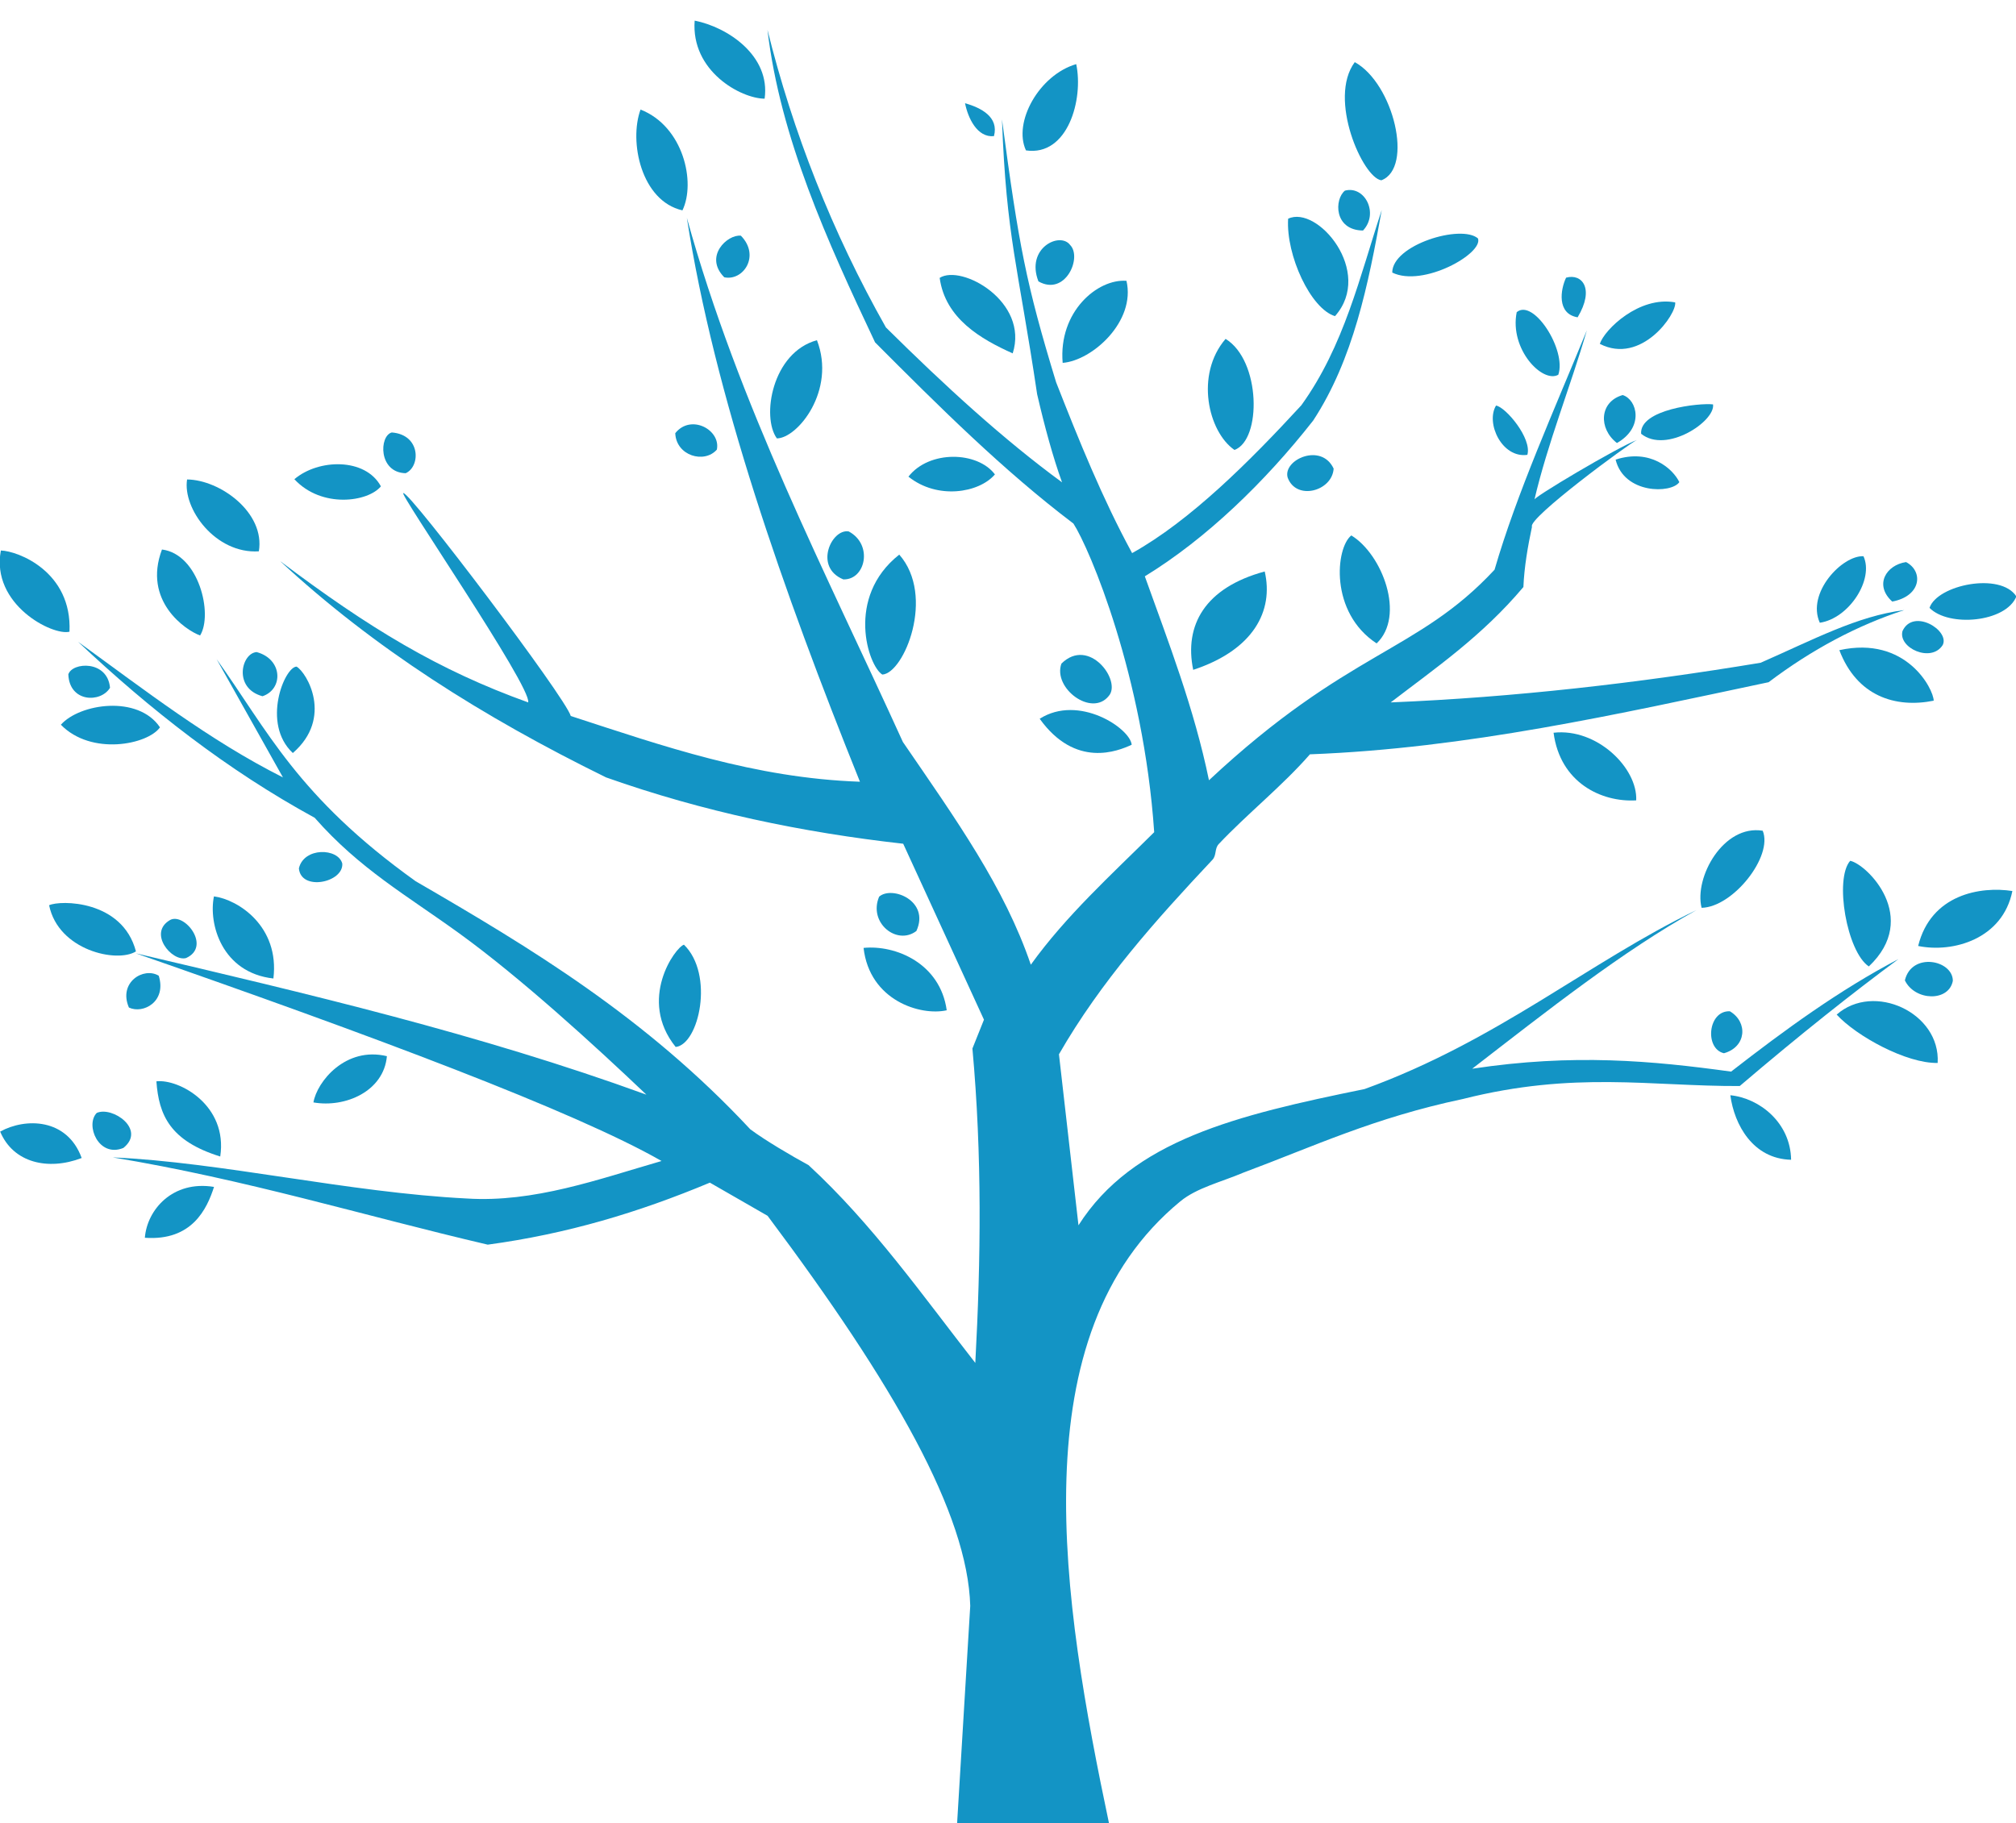 <?xml version="1.0" encoding="UTF-8" standalone="no"?>
<!-- Created with Inkscape (http://www.inkscape.org/) -->

<svg
   xmlns:dc="http://purl.org/dc/elements/1.1/"
   xmlns:cc="http://creativecommons.org/ns#"
   xmlns:rdf="http://www.w3.org/1999/02/22-rdf-syntax-ns#"
   xmlns:svg="http://www.w3.org/2000/svg"
   xmlns="http://www.w3.org/2000/svg"
   xmlns:sodipodi="http://sodipodi.sourceforge.net/DTD/sodipodi-0.dtd"
   xmlns:inkscape="http://www.inkscape.org/namespaces/inkscape"
   width="199mm"
   height="180mm"
   viewBox="0 0 199 180"
   version="1.1"
   id="svg8"
   inkscape:version="0.92.1 r15371"
   sodipodi:docname="Tree.svg">
  <defs
     id="defs2" />
  <sodipodi:namedview
     id="base"
     pagecolor="#ffffff"
     bordercolor="#666666"
     borderopacity="1.0"
     inkscape:pageopacity="0.0"
     inkscape:pageshadow="2"
     inkscape:zoom="1.4127841"
     inkscape:cx="501.49506"
     inkscape:cy="321.8455"
     inkscape:document-units="mm"
     inkscape:current-layer="layer1"
     showgrid="false"
     inkscape:window-width="1920"
     inkscape:window-height="1017"
     inkscape:window-x="-8"
     inkscape:window-y="-8"
     inkscape:window-maximized="1"
     inkscape:snap-others="false"
     inkscape:snap-nodes="false"
     showguides="false" />
  <g
     inkscape:label="Layer 1"
     inkscape:groupmode="layer"
     id="layer1"
     transform="translate(0,-117)">
    <g
       id="g5469"
       transform="matrix(1.871,0,0,1.871,-100.04,77.747)">
      <path
         sodipodi:nodetypes="csccccccccccssccccccccccccccccccccccccccccccccccccccccccccccsccccccccccc"
         inkscape:connector-curvature="0"
         id="path4496"
         d="m 112.003,117.31 c -2.512,-11.912 -4.79,-25.924 3.737,-32.94 0.873,-0.718 2.174,-1.024 3.336,-1.519 3.662,-1.364 6.875,-2.891 11.567,-3.881 5.894,-1.488 9.91,-0.666 14.611,-0.685 3.257,-2.777 5.973,-4.922 8.371,-6.697 -3.116,1.632 -5.996,3.735 -8.827,5.936 -4.158,-0.573 -8.317,-0.962 -13.659,-0.152 3.965,-3.064 7.937,-6.208 11.833,-8.371 -5.671,2.731 -10.495,6.9 -17.512,9.444 -6.772,1.38 -12.237,2.701 -15.093,7.189 l -1.03,-9.024 c 2.212,-3.848 5.117,-7.089 8.098,-10.263 0.224,-0.239 0.106,-0.591 0.331,-0.829 1.509,-1.6 3.368,-3.079 4.812,-4.736 8.271,-0.314 16.223,-2.117 24.199,-3.805 2.283,-1.724 4.667,-2.994 7.153,-3.805 -2.482,0.314 -4.791,1.559 -7.572,2.778 -6.506,1.08 -13.013,1.824 -19.519,2.093 2.384,-1.829 4.81,-3.487 7.001,-6.088 0.045,-1.065 0.234,-2.152 0.453,-3.182 -0.258,-0.427 5.156,-4.418 5.531,-4.574 -0.895,0.312 -5.716,3.165 -5.407,3.166 0.7,-2.998 1.899,-5.958 2.771,-8.956 -1.719,4.197 -3.704,8.611 -4.87,12.632 -4.086,4.395 -7.705,4.228 -15.067,11.11 -0.78,-3.786 -2.124,-7.25 -3.384,-10.761 3.234,-1.978 6.339,-4.977 8.881,-8.218 2.115,-3.227 2.913,-7.182 3.617,-11.11 -1.158,3.509 -1.981,7.167 -4.243,10.305 -2.724,2.959 -5.855,6.088 -8.926,7.798 -1.563,-2.87 -2.8,-5.934 -4.01,-9.016 -1.589,-5.213 -1.965,-7.204 -2.856,-13.868 0.229,6.231 0.843,7.692 1.854,14.495 0.405,1.753 0.839,3.332 1.315,4.655 -3.097,-2.269 -6.162,-5.075 -9.292,-8.174 -2.845,-5.031 -4.909,-10.314 -6.249,-15.703 0.671,5.691 3.155,11.155 5.677,16.491 3.369,3.378 6.745,6.745 10.465,9.561 0.86,1.332 3.698,8.043 4.261,16.285 -2.267,2.25 -4.648,4.404 -6.509,6.992 -1.4,-4.106 -3.937,-7.647 -6.75,-11.753 -4.093,-9.008 -8.634,-17.697 -11.397,-27.656 1.448,9.343 5.07,19.665 9.132,29.754 -5.567,-0.193 -10.386,-1.882 -15.256,-3.468 -0.276,-0.981 -8.458,-11.789 -8.827,-11.759 -0.416,-0.242 6.792,10.241 6.58,11.042 -4.729,-1.7 -8.376,-3.907 -13.089,-7.458 4.928,4.577 10.697,8.225 17.198,11.415 5.118,1.813 10.356,2.904 15.676,3.5 l 4.261,9.284 -0.609,1.522 c 0.514,5.646 0.446,11.146 0.152,16.589 -2.803,-3.588 -5.425,-7.326 -8.8,-10.438 -0.872,-0.474 -2.265,-1.289 -3.072,-1.89 -5.519,-5.919 -11.573,-9.562 -17.655,-13.089 -6.252,-4.477 -7.823,-7.983 -10.501,-11.719 l 3.5,6.24 c -3.888,-1.956 -7.304,-4.618 -10.806,-7.153 3.794,3.574 7.876,6.773 12.48,9.284 2.382,2.709 4.86,4.093 7.64,6.108 3.211,2.327 7.081,5.857 9.862,8.503 -8.864,-3.221 -17.902,-5.331 -26.938,-7.458 12.462,4.339 23.156,8.337 27.738,10.958 -3.343,0.967 -6.731,2.203 -10.273,1.979 -6.241,-0.314 -12.99,-1.921 -18.682,-2.169 7.055,1.167 13.197,3.064 19.785,4.604 4.186,-0.568 7.937,-1.692 11.719,-3.272 l 3.044,1.75 c 6.684,8.928 10.556,15.733 10.692,20.584 l -0.701,11.601 z"
         style="fill:#1394c5;fill-opacity:1;stroke:none;stroke-width:0.082px;stroke-linecap:butt;stroke-linejoin:miter;stroke-opacity:1" />
      <path
         sodipodi:nodetypes="ccc"
         inkscape:connector-curvature="0"
         id="path4498"
         d="m 144.758,78.771 c 1.536,0.151 3.176,1.447 3.206,3.405 -2.014,-0.049 -2.997,-1.847 -3.206,-3.405 z"
         style="opacity:1;fill:#1394c5;fill-opacity:1;stroke:none;stroke-width:0.082px;stroke-linecap:butt;stroke-linejoin:miter;stroke-opacity:1" />
      <path
         style="opacity:1;fill:#1394c5;fill-opacity:1;stroke:none;stroke-width:0.082px;stroke-linecap:butt;stroke-linejoin:miter;stroke-opacity:1"
         d="m 150.368,74.516 c 1.957,-1.728 5.487,-0.097 5.328,2.551 -1.642,0.036 -4.287,-1.414 -5.328,-2.551 z"
         id="path4500"
         inkscape:connector-curvature="0"
         sodipodi:nodetypes="ccc" />
      <path
         sodipodi:nodetypes="ccc"
         inkscape:connector-curvature="0"
         id="path4502"
         d="m 144.734,74.341 c 0.965,0.57 0.873,1.884 -0.314,2.214 -1.034,-0.241 -0.846,-2.264 0.314,-2.214 z"
         style="opacity:1;fill:#1394c5;fill-opacity:1;stroke:none;stroke-width:0.082px;stroke-linecap:butt;stroke-linejoin:miter;stroke-opacity:1" />
      <path
         sodipodi:nodetypes="ccc"
         inkscape:connector-curvature="0"
         id="path4504"
         d="m 153.966,72.711 c 0.356,-1.511 2.528,-1.079 2.531,0.021 -0.206,1.12 -2,1.072 -2.531,-0.021 z"
         style="opacity:1;fill:#1394c5;fill-opacity:1;stroke:none;stroke-width:0.082px;stroke-linecap:butt;stroke-linejoin:miter;stroke-opacity:1" />
      <path
         style="opacity:1;fill:#1394c5;fill-opacity:1;stroke:none;stroke-width:0.082px;stroke-linecap:butt;stroke-linejoin:miter;stroke-opacity:1"
         d="m 154.667,70.895 c 0.675,-2.73 3.295,-3.16 4.971,-2.9 -0.51,2.532 -3.127,3.278 -4.971,2.9 z"
         id="path4506"
         inkscape:connector-curvature="0"
         sodipodi:nodetypes="ccc" />
      <path
         sodipodi:nodetypes="ccc"
         inkscape:connector-curvature="0"
         id="path4508"
         d="m 152.064,71.975 c -1.161,-0.776 -1.826,-4.612 -0.983,-5.574 0.884,0.178 3.715,2.993 0.983,5.574 z"
         style="opacity:1;fill:#1394c5;fill-opacity:1;stroke:none;stroke-width:0.082px;stroke-linecap:butt;stroke-linejoin:miter;stroke-opacity:1" />
      <path
         style="opacity:1;fill:#1394c5;fill-opacity:1;stroke:none;stroke-width:0.082px;stroke-linecap:butt;stroke-linejoin:miter;stroke-opacity:1"
         d="m 143.241,68.881 c -0.4,-1.612 1.155,-4.408 3.225,-4.067 0.558,1.345 -1.562,4.032 -3.225,4.067 z"
         id="path4510"
         inkscape:connector-curvature="0"
         sodipodi:nodetypes="ccc" />
      <path
         sodipodi:nodetypes="ccc"
         inkscape:connector-curvature="0"
         id="path4512"
         d="m 135.432,59.643 c 2.287,-0.26 4.44,1.863 4.36,3.569 -1.841,0.108 -4.013,-0.935 -4.36,-3.569 z"
         style="opacity:1;fill:#1394c5;fill-opacity:1;stroke:none;stroke-width:0.082px;stroke-linecap:butt;stroke-linejoin:miter;stroke-opacity:1" />
      <path
         style="opacity:1;fill:#1394c5;fill-opacity:1;stroke:none;stroke-width:0.082px;stroke-linecap:butt;stroke-linejoin:miter;stroke-opacity:1"
         d="m 150.509,55.286 c 3.532,-0.781 4.971,2.056 4.978,2.666 -2.022,0.406 -4.051,-0.237 -4.978,-2.666 z"
         id="path4514"
         inkscape:connector-curvature="0"
         sodipodi:nodetypes="ccc" />
      <path
         sodipodi:nodetypes="ccc"
         inkscape:connector-curvature="0"
         id="path4516"
         d="m 153.842,54.274 c 0.57,-1.223 2.504,-0.03 2.122,0.739 -0.605,0.963 -2.37,0.153 -2.122,-0.739 z"
         style="opacity:1;fill:#1394c5;fill-opacity:1;stroke:none;stroke-width:0.082px;stroke-linecap:butt;stroke-linejoin:miter;stroke-opacity:1" />
      <path
         style="opacity:1;fill:#1394c5;fill-opacity:1;stroke:none;stroke-width:0.082px;stroke-linecap:butt;stroke-linejoin:miter;stroke-opacity:1"
         d="m 155.266,53.054 c 0.413,-1.219 3.755,-1.9 4.583,-0.602 -0.554,1.37 -3.568,1.635 -4.583,0.602 z"
         id="path4518"
         inkscape:connector-curvature="0"
         sodipodi:nodetypes="ccc" />
      <path
         sodipodi:nodetypes="ccc"
         inkscape:connector-curvature="0"
         id="path4520"
         d="m 153.299,52.722 c -0.967,-0.878 -0.321,-1.928 0.729,-2.084 0.924,0.483 0.812,1.795 -0.729,2.084 z"
         style="opacity:1;fill:#1394c5;fill-opacity:1;stroke:none;stroke-width:0.082px;stroke-linecap:butt;stroke-linejoin:miter;stroke-opacity:1" />
      <path
         style="opacity:1;fill:#1394c5;fill-opacity:1;stroke:none;stroke-width:0.082px;stroke-linecap:butt;stroke-linejoin:miter;stroke-opacity:1"
         d="m 149.479,53.84 c -0.716,-1.571 1.186,-3.569 2.303,-3.51 0.564,1.218 -0.75,3.274 -2.303,3.51 z"
         id="path4522"
         inkscape:connector-curvature="0"
         sodipodi:nodetypes="ccc" />
      <path
         sodipodi:nodetypes="ccc"
         inkscape:connector-curvature="0"
         id="path4524"
         d="m 138.705,45.232 c 1.829,-0.597 3.029,0.489 3.362,1.188 -0.421,0.614 -2.916,0.634 -3.362,-1.188 z"
         style="opacity:1;fill:#1394c5;fill-opacity:1;stroke:none;stroke-width:0.082px;stroke-linecap:butt;stroke-linejoin:miter;stroke-opacity:1" />
      <path
         style="opacity:1;fill:#1394c5;fill-opacity:1;stroke:none;stroke-width:0.082px;stroke-linecap:butt;stroke-linejoin:miter;stroke-opacity:1"
         d="m 138.775,44.356 c -0.984,-0.759 -0.933,-2.179 0.304,-2.531 0.768,0.24 1.146,1.71 -0.304,2.531 z"
         id="path4526"
         inkscape:connector-curvature="0"
         sodipodi:nodetypes="ccc" />
      <path
         sodipodi:nodetypes="ccc"
         inkscape:connector-curvature="0"
         id="path4528"
         d="m 140.051,43.868 c -0.087,-1.294 3.083,-1.636 3.794,-1.55 0.135,0.884 -2.468,2.624 -3.794,1.55 z"
         style="opacity:1;fill:#1394c5;fill-opacity:1;stroke:none;stroke-width:0.082px;stroke-linecap:butt;stroke-linejoin:miter;stroke-opacity:1" />
      <path
         style="opacity:1;fill:#1394c5;fill-opacity:1;stroke:none;stroke-width:0.082px;stroke-linecap:butt;stroke-linejoin:miter;stroke-opacity:1"
         d="m 137.872,39.124 c 0.245,-0.755 2.073,-2.537 3.976,-2.189 0.094,0.601 -1.787,3.317 -3.976,2.189 z"
         id="path4530"
         inkscape:connector-curvature="0"
         sodipodi:nodetypes="ccc" />
      <path
         sodipodi:nodetypes="ccc"
         inkscape:connector-curvature="0"
         id="path4532"
         d="m 135.682,40.754 c -0.83,0.468 -2.585,-1.342 -2.195,-3.302 0.883,-0.744 2.643,2.001 2.195,3.302 z"
         style="opacity:1;fill:#1394c5;fill-opacity:1;stroke:none;stroke-width:0.082px;stroke-linecap:butt;stroke-linejoin:miter;stroke-opacity:1" />
      <path
         style="opacity:1;fill:#1394c5;fill-opacity:1;stroke:none;stroke-width:0.082px;stroke-linecap:butt;stroke-linejoin:miter;stroke-opacity:1"
         d="m 136.701,37.723 c -1.115,-0.185 -0.901,-1.485 -0.608,-2.092 0.834,-0.235 1.521,0.568 0.608,2.092 z"
         id="path4534"
         inkscape:connector-curvature="0"
         sodipodi:nodetypes="ccc" />
      <path
         sodipodi:nodetypes="ccc"
         inkscape:connector-curvature="0"
         id="path4536"
         d="m 134.049,44.98 c -1.339,0.189 -2.211,-1.675 -1.652,-2.601 0.515,0.084 1.906,1.737 1.652,2.601 z"
         style="opacity:1;fill:#1394c5;fill-opacity:1;stroke:none;stroke-width:0.082px;stroke-linecap:butt;stroke-linejoin:miter;stroke-opacity:1" />
      <path
         style="opacity:1;fill:#1394c5;fill-opacity:1;stroke:none;stroke-width:0.082px;stroke-linecap:butt;stroke-linejoin:miter;stroke-opacity:1"
         d="m 126.096,54.929 c -2.492,-1.633 -2.166,-5.043 -1.334,-5.697 1.638,1 2.865,4.251 1.334,5.697 z"
         id="path4538"
         inkscape:connector-curvature="0"
         sodipodi:nodetypes="ccc" />
      <path
         sodipodi:nodetypes="ccc"
         inkscape:connector-curvature="0"
         id="path4540"
         d="m 116.42,56.325 c -0.484,-2.348 0.611,-4.335 3.773,-5.191 0.482,2.081 -0.592,4.142 -3.773,5.191 z"
         style="opacity:1;fill:#1394c5;fill-opacity:1;stroke:none;stroke-width:0.082px;stroke-linecap:butt;stroke-linejoin:miter;stroke-opacity:1" />
      <path
         style="opacity:1;fill:#1394c5;fill-opacity:1;stroke:none;stroke-width:0.082px;stroke-linecap:butt;stroke-linejoin:miter;stroke-opacity:1"
         d="m 121.402,46.176 c -0.261,-0.94 1.778,-1.859 2.427,-0.47 -0.073,1.194 -1.977,1.71 -2.427,0.47 z"
         id="path4542"
         inkscape:connector-curvature="0"
         sodipodi:nodetypes="ccc" />
      <path
         sodipodi:nodetypes="ccc"
         inkscape:connector-curvature="0"
         id="path4544"
         d="m 126.921,35.362 c -6.4e-4,-1.462 3.634,-2.565 4.522,-1.802 0.298,0.794 -2.902,2.598 -4.522,1.802 z"
         style="opacity:1;fill:#1394c5;fill-opacity:1;stroke:none;stroke-width:0.082px;stroke-linecap:butt;stroke-linejoin:miter;stroke-opacity:1" />
      <path
         style="opacity:1;fill:#1394c5;fill-opacity:1;stroke:none;stroke-width:0.082px;stroke-linecap:butt;stroke-linejoin:miter;stroke-opacity:1"
         d="m 123.901,37.661 c -1.278,-0.382 -2.592,-3.206 -2.473,-5.14 1.536,-0.741 4.542,2.802 2.473,5.14 z"
         id="path4546"
         inkscape:connector-curvature="0"
         sodipodi:nodetypes="ccc" />
      <path
         sodipodi:nodetypes="ccc"
         inkscape:connector-curvature="0"
         id="path4548"
         d="m 118.597,44.722 c -1.388,-0.958 -2.089,-3.974 -0.469,-5.861 1.866,1.139 1.909,5.336 0.469,5.861 z"
         style="opacity:1;fill:#1394c5;fill-opacity:1;stroke:none;stroke-width:0.082px;stroke-linecap:butt;stroke-linejoin:miter;stroke-opacity:1" />
      <path
         sodipodi:nodetypes="ccc"
         inkscape:connector-curvature="0"
         id="path4550"
         d="m 125.378,33.144 c -1.542,-0.019 -1.516,-1.655 -0.953,-2.106 1.056,-0.276 1.802,1.209 0.953,2.106 z"
         style="opacity:1;fill:#1394c5;fill-opacity:1;stroke:none;stroke-width:0.082px;stroke-linecap:butt;stroke-linejoin:miter;stroke-opacity:1" />
      <path
         style="opacity:1;fill:#1394c5;fill-opacity:1;stroke:none;stroke-width:0.082px;stroke-linecap:butt;stroke-linejoin:miter;stroke-opacity:1"
         d="m 126.347,30.493 c -0.975,-0.124 -2.837,-4.302 -1.403,-6.235 2.052,1.134 3.113,5.589 1.403,6.235 z"
         id="path4552"
         inkscape:connector-curvature="0"
         sodipodi:nodetypes="ccc" />
      <path
         sodipodi:nodetypes="ccc"
         inkscape:connector-curvature="0"
         id="path4554"
         d="m 109.533,40.127 c -0.229,-2.702 1.839,-4.446 3.366,-4.33 0.5,2.143 -1.805,4.21 -3.366,4.33 z"
         style="opacity:1;fill:#1394c5;fill-opacity:1;stroke:none;stroke-width:0.082px;stroke-linecap:butt;stroke-linejoin:miter;stroke-opacity:1" />
      <path
         style="opacity:1;fill:#1394c5;fill-opacity:1;stroke:none;stroke-width:0.082px;stroke-linecap:butt;stroke-linejoin:miter;stroke-opacity:1"
         d="m 108.255,35.828 c -0.687,-1.758 1.135,-2.641 1.671,-1.922 0.65,0.655 -0.252,2.726 -1.671,1.922 z"
         id="path4556"
         inkscape:connector-curvature="0"
         sodipodi:nodetypes="ccc" />
      <path
         sodipodi:nodetypes="ccc"
         inkscape:connector-curvature="0"
         id="path4558"
         d="m 107.597,28.916 c -0.693,-1.483 0.697,-3.984 2.651,-4.553 0.392,1.844 -0.436,4.878 -2.651,4.553 z"
         style="opacity:1;fill:#1394c5;fill-opacity:1;stroke:none;stroke-width:0.082px;stroke-linecap:butt;stroke-linejoin:miter;stroke-opacity:1" />
      <path
         style="opacity:1;fill:#1394c5;fill-opacity:1;stroke:none;stroke-width:0.082px;stroke-linecap:butt;stroke-linejoin:miter;stroke-opacity:1"
         d="m 105.908,28.163 c -0.884,0.09 -1.373,-0.961 -1.526,-1.738 0.847,0.243 1.796,0.725 1.526,1.738 z"
         id="path4560"
         inkscape:connector-curvature="0"
         sodipodi:nodetypes="ccc" />
      <path
         sodipodi:nodetypes="ccc"
         inkscape:connector-curvature="0"
         id="path4562"
         d="m 106.897,39.626 c -1.676,-0.752 -3.559,-1.835 -3.853,-3.984 1.155,-0.735 4.722,1.256 3.853,3.984 z"
         style="opacity:1;fill:#1394c5;fill-opacity:1;stroke:none;stroke-width:0.082px;stroke-linecap:butt;stroke-linejoin:miter;stroke-opacity:1" />
      <path
         style="opacity:1;fill:#1394c5;fill-opacity:1;stroke:none;stroke-width:0.082px;stroke-linecap:butt;stroke-linejoin:miter;stroke-opacity:1"
         d="m 105.959,46.013 c -0.843,0.986 -3.045,1.34 -4.563,0.117 1.101,-1.411 3.649,-1.339 4.563,-0.117 z"
         id="path4564"
         inkscape:connector-curvature="0"
         sodipodi:nodetypes="ccc" />
      <path
         style="opacity:1;fill:#1394c5;fill-opacity:1;stroke:none;stroke-width:0.082px;stroke-linecap:butt;stroke-linejoin:miter;stroke-opacity:1"
         d="m 93.809,26.187 c -1.263,-0.01 -3.892,-1.457 -3.691,-4.119 1.74,0.341 4.009,1.854 3.691,4.119 z"
         id="path4566"
         inkscape:connector-curvature="0"
         sodipodi:nodetypes="ccc" />
      <path
         sodipodi:nodetypes="ccc"
         inkscape:connector-curvature="0"
         id="path4568"
         d="m 89.473,32.08 c -2.18,-0.497 -2.829,-3.634 -2.211,-5.319 2.269,0.89 2.924,3.848 2.211,5.319 z"
         style="opacity:1;fill:#1394c5;fill-opacity:1;stroke:none;stroke-width:0.082px;stroke-linecap:butt;stroke-linejoin:miter;stroke-opacity:1" />
      <path
         style="opacity:1;fill:#1394c5;fill-opacity:1;stroke:none;stroke-width:0.082px;stroke-linecap:butt;stroke-linejoin:miter;stroke-opacity:1"
         d="m 91.68,35.611 c -1.09,-1.099 0.164,-2.274 0.876,-2.195 1.037,1.058 0.13,2.405 -0.876,2.195 z"
         id="path4570"
         inkscape:connector-curvature="0"
         sodipodi:nodetypes="ccc" />
      <path
         sodipodi:nodetypes="ccc"
         inkscape:connector-curvature="0"
         id="path4572"
         d="m 94.455,44.112 c -0.825,-1.131 -0.252,-4.539 2.114,-5.181 1.022,2.653 -1.028,5.177 -2.114,5.181 z"
         style="opacity:1;fill:#1394c5;fill-opacity:1;stroke:none;stroke-width:0.082px;stroke-linecap:butt;stroke-linejoin:miter;stroke-opacity:1" />
      <path
         style="opacity:1;fill:#1394c5;fill-opacity:1;stroke:none;stroke-width:0.082px;stroke-linecap:butt;stroke-linejoin:miter;stroke-opacity:1"
         d="m 91.288,44.705 c -0.666,0.755 -2.147,0.325 -2.194,-0.868 0.831,-1.04 2.413,-0.167 2.194,0.868 z"
         id="path4574"
         inkscape:connector-curvature="0"
         sodipodi:nodetypes="ccc" />
      <path
         sodipodi:nodetypes="ccc"
         inkscape:connector-curvature="0"
         id="path4576"
         d="m 97.96,51.552 c -1.569,-0.644 -0.623,-2.685 0.284,-2.531 1.306,0.693 0.885,2.569 -0.284,2.531 z"
         style="opacity:1;fill:#1394c5;fill-opacity:1;stroke:none;stroke-width:0.082px;stroke-linecap:butt;stroke-linejoin:miter;stroke-opacity:1" />
      <path
         style="opacity:1;fill:#1394c5;fill-opacity:1;stroke:none;stroke-width:0.082px;stroke-linecap:butt;stroke-linejoin:miter;stroke-opacity:1"
         d="m 100.019,56.574 c -0.737,-0.435 -1.964,-4.077 0.893,-6.33 1.924,2.188 0.248,6.264 -0.893,6.33 z"
         id="path4578"
         inkscape:connector-curvature="0"
         sodipodi:nodetypes="ccc" />
      <path
         sodipodi:nodetypes="ccc"
         inkscape:connector-curvature="0"
         id="path4580"
         d="m 111.964,57.704 c -0.903,1.129 -2.962,-0.415 -2.497,-1.708 1.462,-1.447 3.194,0.925 2.497,1.708 z"
         style="opacity:1;fill:#1394c5;fill-opacity:1;stroke:none;stroke-width:0.082px;stroke-linecap:butt;stroke-linejoin:miter;stroke-opacity:1" />
      <path
         style="opacity:1;fill:#1394c5;fill-opacity:1;stroke:none;stroke-width:0.082px;stroke-linecap:butt;stroke-linejoin:miter;stroke-opacity:1"
         d="m 113.175,60.277 c -0.734,0.339 -2.967,1.255 -4.854,-1.371 2.056,-1.308 4.768,0.496 4.854,1.371 z"
         id="path4582"
         inkscape:connector-curvature="0"
         sodipodi:nodetypes="ccc" />
      <path
         sodipodi:nodetypes="ccc"
         inkscape:connector-curvature="0"
         id="path4584"
         d="m 101.815,70.105 c -1.03,0.783 -2.548,-0.437 -1.965,-1.811 0.672,-0.596 2.695,0.22 1.965,1.811 z"
         style="opacity:1;fill:#1394c5;fill-opacity:1;stroke:none;stroke-width:0.082px;stroke-linecap:butt;stroke-linejoin:miter;stroke-opacity:1" />
      <path
         inkscape:transform-center-y="0.1698718"
         inkscape:transform-center-x="0.33973838"
         style="opacity:1;fill:#1394c5;fill-opacity:1;stroke:none;stroke-width:0.082px;stroke-linecap:butt;stroke-linejoin:miter;stroke-opacity:1"
         d="m 103.416,74.288 c -1.389,0.312 -4.072,-0.518 -4.387,-3.291 1.688,-0.168 4.043,0.809 4.387,3.291 z"
         id="path4586"
         inkscape:connector-curvature="0"
         sodipodi:nodetypes="ccc" />
      <path
         sodipodi:nodetypes="ccc"
         inkscape:connector-curvature="0"
         id="path4588"
         d="m 89.116,76.224 c -2.012,-2.494 -0.028,-5.253 0.436,-5.397 1.613,1.568 0.795,5.262 -0.436,5.397 z"
         style="opacity:1;fill:#1394c5;fill-opacity:1;stroke:none;stroke-width:0.082px;stroke-linecap:butt;stroke-linejoin:miter;stroke-opacity:1"
         inkscape:transform-center-x="0.33856496"
         inkscape:transform-center-y="-0.025524073" />
      <path
         inkscape:transform-center-y="0.34193842"
         inkscape:transform-center-x="-0.11548903"
         style="opacity:1;fill:#1394c5;fill-opacity:1;stroke:none;stroke-width:0.082px;stroke-linecap:butt;stroke-linejoin:miter;stroke-opacity:1"
         d="m 71.527,66.545 c 0.072,1.002 -2.179,1.477 -2.289,0.256 0.26,-1.129 2.068,-1.082 2.289,-0.256 z"
         id="path4590"
         inkscape:connector-curvature="0"
         sodipodi:nodetypes="ccc" />
      <path
         sodipodi:nodetypes="ccc"
         inkscape:connector-curvature="0"
         id="path4592"
         d="m 61.909,59.359 c -0.647,0.914 -3.621,1.511 -5.229,-0.138 0.996,-1.122 4.078,-1.581 5.229,0.138 z"
         style="opacity:1;fill:#1394c5;fill-opacity:1;stroke:none;stroke-width:0.082px;stroke-linecap:butt;stroke-linejoin:miter;stroke-opacity:1"
         inkscape:transform-center-x="-0.04579985"
         inkscape:transform-center-y="0.34237222" />
      <path
         inkscape:transform-center-y="0.33116943"
         inkscape:transform-center-x="0.12412479"
         style="opacity:1;fill:#1394c5;fill-opacity:1;stroke:none;stroke-width:0.082px;stroke-linecap:butt;stroke-linejoin:miter;stroke-opacity:1"
         d="m 59.273,57.271 c -0.49,0.809 -2.144,0.776 -2.199,-0.708 0.205,-0.653 2.068,-0.76 2.199,0.708 z"
         id="path4594"
         inkscape:connector-curvature="0"
         sodipodi:nodetypes="ccc" />
      <path
         sodipodi:nodetypes="ccc"
         inkscape:connector-curvature="0"
         id="path4596"
         d="m 57.135,54.312 c -0.887,0.229 -4.156,-1.437 -3.621,-4.285 0.914,0.027 3.764,1.122 3.621,4.285 z"
         style="opacity:1;fill:#1394c5;fill-opacity:1;stroke:none;stroke-width:0.082px;stroke-linecap:butt;stroke-linejoin:miter;stroke-opacity:1"
         inkscape:transform-center-x="0.30371607"
         inkscape:transform-center-y="0.29629461" />
      <path
         inkscape:transform-center-y="0.27670625"
         inkscape:transform-center-x="0.31195862"
         style="opacity:1;fill:#1394c5;fill-opacity:1;stroke:none;stroke-width:0.082px;stroke-linecap:butt;stroke-linejoin:miter;stroke-opacity:1"
         d="m 64.026,54.511 c -0.776,-0.28 -3.034,-1.824 -2.012,-4.536 1.946,0.243 2.703,3.419 2.012,4.536 z"
         id="path4598"
         inkscape:connector-curvature="0"
         sodipodi:nodetypes="ccc" />
      <path
         sodipodi:nodetypes="ccc"
         inkscape:connector-curvature="0"
         id="path4600"
         d="m 67.125,50.071 c -2.289,0.145 -4.03,-2.252 -3.786,-3.792 1.738,0.018 4.129,1.747 3.786,3.792 z"
         style="opacity:1;fill:#1394c5;fill-opacity:1;stroke:none;stroke-width:0.082px;stroke-linecap:butt;stroke-linejoin:miter;stroke-opacity:1"
         inkscape:transform-center-x="0.31196073"
         inkscape:transform-center-y="0.27670648" />
      <path
         inkscape:transform-center-y="0.12661391"
         inkscape:transform-center-x="0.34135043"
         style="opacity:1;fill:#1394c5;fill-opacity:1;stroke:none;stroke-width:0.082px;stroke-linecap:butt;stroke-linejoin:miter;stroke-opacity:1"
         d="m 67.318,57.717 c -1.556,-0.419 -1.118,-2.272 -0.31,-2.33 1.384,0.373 1.419,1.957 0.31,2.33 z"
         id="path4602"
         inkscape:connector-curvature="0"
         sodipodi:nodetypes="ccc" />
      <path
         sodipodi:nodetypes="ccc"
         inkscape:connector-curvature="0"
         id="path4604"
         d="m 68.918,60.714 c -1.667,-1.558 -0.436,-4.547 0.197,-4.56 0.54,0.308 1.95,2.7 -0.197,4.56 z"
         style="opacity:1;fill:#1394c5;fill-opacity:1;stroke:none;stroke-width:0.082px;stroke-linecap:butt;stroke-linejoin:miter;stroke-opacity:1"
         inkscape:transform-center-x="0.33423201"
         inkscape:transform-center-y="-0.080868987" />
      <path
         inkscape:transform-center-y="0.33796218"
         inkscape:transform-center-x="0.033758407"
         style="opacity:1;fill:#1394c5;fill-opacity:1;stroke:none;stroke-width:0.082px;stroke-linecap:butt;stroke-linejoin:miter;stroke-opacity:1"
         d="m 73.564,46.642 c -0.673,0.825 -3.121,1.179 -4.565,-0.376 1.272,-1.084 3.747,-1.139 4.565,0.376 z"
         id="path4606"
         inkscape:connector-curvature="0"
         sodipodi:nodetypes="ccc" />
      <path
         sodipodi:nodetypes="ccc"
         inkscape:connector-curvature="0"
         id="path4608"
         d="m 74.871,45.949 c -1.452,-0.033 -1.399,-1.974 -0.733,-2.15 1.537,0.118 1.525,1.799 0.733,2.15 z"
         style="opacity:1;fill:#1394c5;fill-opacity:1;stroke:none;stroke-width:0.082px;stroke-linecap:butt;stroke-linejoin:miter;stroke-opacity:1"
         inkscape:transform-center-x="0.33305606"
         inkscape:transform-center-y="0.19840213" />
      <path
         sodipodi:nodetypes="ccc"
         inkscape:connector-curvature="0"
         id="path4610"
         d="m 67.893,72.611 c -2.731,-0.307 -3.433,-2.896 -3.137,-4.333 1.281,0.168 3.47,1.587 3.137,4.333 z"
         style="opacity:1;fill:#1394c5;fill-opacity:1;stroke:none;stroke-width:0.082px;stroke-linecap:butt;stroke-linejoin:miter;stroke-opacity:1"
         inkscape:transform-center-x="0.30947355"
         inkscape:transform-center-y="0.28308693" />
      <path
         inkscape:transform-center-y="0.28308998"
         inkscape:transform-center-x="0.30947565"
         style="opacity:1;fill:#1394c5;fill-opacity:1;stroke:none;stroke-width:0.082px;stroke-linecap:butt;stroke-linejoin:miter;stroke-opacity:1"
         d="m 63.285,71.532 c -0.752,0.204 -2.033,-1.332 -0.835,-2.012 0.763,-0.395 2.18,1.412 0.835,2.012 z"
         id="path4612"
         inkscape:connector-curvature="0"
         sodipodi:nodetypes="ccc" />
      <path
         sodipodi:nodetypes="ccc"
         inkscape:connector-curvature="0"
         id="path4614"
         d="m 60.641,71.182 c -0.999,0.627 -4.093,-0.051 -4.581,-2.436 0.584,-0.277 3.867,-0.288 4.581,2.436 z"
         style="opacity:1;fill:#1394c5;fill-opacity:1;stroke:none;stroke-width:0.082px;stroke-linecap:butt;stroke-linejoin:miter;stroke-opacity:1"
         inkscape:transform-center-x="0.20116334"
         inkscape:transform-center-y="0.33177103" />
      <path
         inkscape:transform-center-y="0.24990241"
         inkscape:transform-center-x="-0.34023798"
         style="opacity:1;fill:#1394c5;fill-opacity:1;stroke:none;stroke-width:0.082px;stroke-linecap:butt;stroke-linejoin:miter;stroke-opacity:1"
         d="m 61.844,72.465 c 0.428,1.373 -0.829,2.034 -1.574,1.678 -0.575,-1.332 0.783,-2.161 1.574,-1.678 z"
         id="path4616"
         inkscape:connector-curvature="0"
         sodipodi:nodetypes="ccc" />
      <path
         sodipodi:nodetypes="ccc"
         inkscape:connector-curvature="0"
         id="path4618"
         d="m 73.881,76.71 c -0.163,1.846 -2.186,2.735 -3.876,2.44 0.184,-1.09 1.691,-2.967 3.876,-2.44 z"
         style="opacity:1;fill:#1394c5;fill-opacity:1;stroke:none;stroke-width:0.082px;stroke-linecap:butt;stroke-linejoin:miter;stroke-opacity:1"
         inkscape:transform-center-x="-0.24558808"
         inkscape:transform-center-y="0.32223505" />
      <path
         inkscape:transform-center-y="0.29600501"
         inkscape:transform-center-x="0.30386054"
         style="opacity:1;fill:#1394c5;fill-opacity:1;stroke:none;stroke-width:0.082px;stroke-linecap:butt;stroke-linejoin:miter;stroke-opacity:1"
         d="m 65.088,82.004 c -2.642,-0.823 -3.24,-2.176 -3.368,-3.967 1.186,-0.137 3.778,1.254 3.368,3.967 z"
         id="path4620"
         inkscape:connector-curvature="0"
         sodipodi:nodetypes="ccc" />
      <path
         sodipodi:nodetypes="ccc"
         inkscape:connector-curvature="0"
         id="path4622"
         d="m 59.978,81.552 c -1.307,0.536 -2.025,-1.214 -1.406,-1.847 0.813,-0.372 2.627,0.866 1.406,1.847 z"
         style="opacity:1;fill:#1394c5;fill-opacity:1;stroke:none;stroke-width:0.082px;stroke-linecap:butt;stroke-linejoin:miter;stroke-opacity:1"
         inkscape:transform-center-x="0.30386125"
         inkscape:transform-center-y="0.29600165" />
      <path
         inkscape:transform-center-y="0.33284234"
         inkscape:transform-center-x="0.099155646"
         style="opacity:1;fill:#1394c5;fill-opacity:1;stroke:none;stroke-width:0.082px;stroke-linecap:butt;stroke-linejoin:miter;stroke-opacity:1"
         d="m 57.778,82.083 c -1.773,0.679 -3.611,0.256 -4.301,-1.394 1.33,-0.734 3.532,-0.717 4.301,1.394 z"
         id="path4624"
         inkscape:connector-curvature="0"
         sodipodi:nodetypes="ccc" />
      <path
         sodipodi:nodetypes="ccc"
         inkscape:connector-curvature="0"
         id="path4626"
         d="m 64.76,83.608 c -0.375,1.167 -1.162,2.86 -3.649,2.684 0.115,-1.474 1.463,-3.043 3.649,-2.684 z"
         style="opacity:1;fill:#1394c5;fill-opacity:1;stroke:none;stroke-width:0.082px;stroke-linecap:butt;stroke-linejoin:miter;stroke-opacity:1"
         inkscape:transform-center-x="-0.1988533"
         inkscape:transform-center-y="-0.18828152" />
    </g>
    <rect
       style="opacity:1;fill:#000000;fill-opacity:0;stroke:none;stroke-width:3.36;stroke-linecap:round;stroke-linejoin:round;stroke-miterlimit:4;stroke-dasharray:none;stroke-opacity:1;paint-order:fill markers stroke"
       id="rect4550"
       width="37.456"
       height="38.579"
       x="210.5"
       y="198.679" />
  </g>
</svg>
